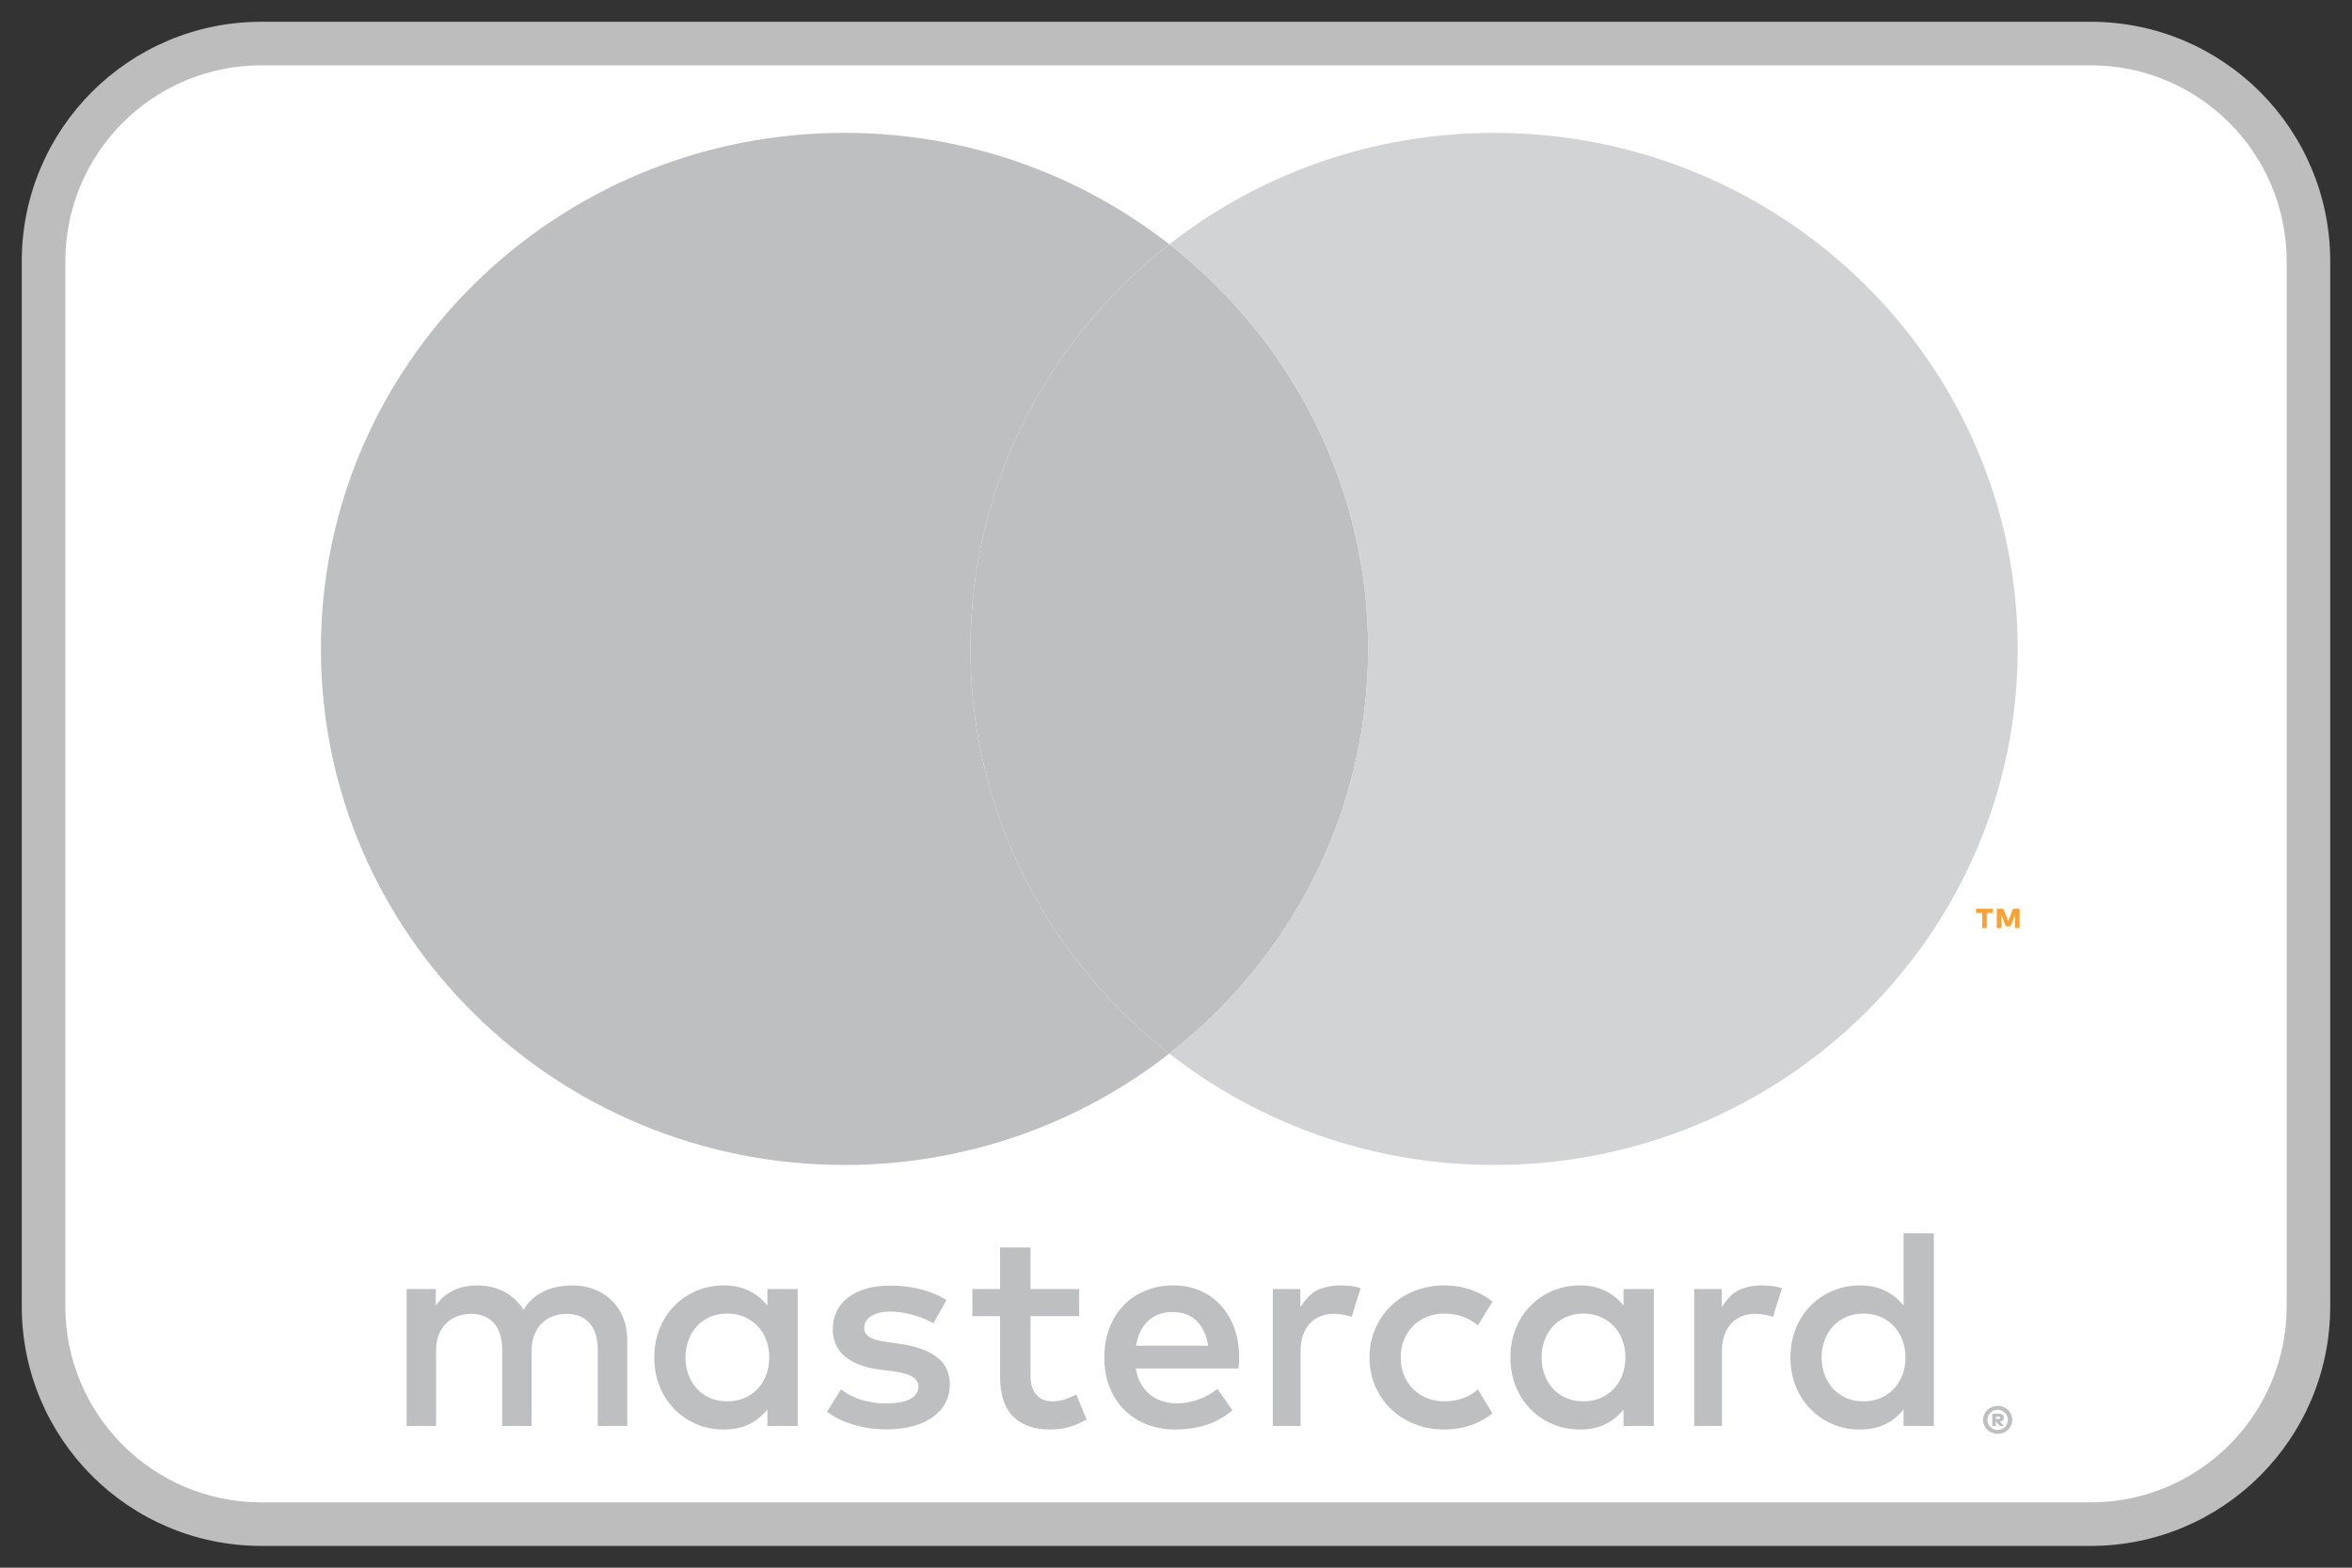 <svg width="54" height="36" viewBox="0 0 54 36" fill="none" xmlns="http://www.w3.org/2000/svg">
<rect x="0" y="0" width="54" height="36" fill="#333333" stroke="none"/>
<path d="M1 6C1 3.239 3.239 1 6 1H48C50.761 1 53 3.239 53 6V30C53 32.761 50.761 35 48 35H6C3.239 35 1 32.761 1 30V6Z" fill="white"/>
<path d="M48.441 1H5.559C3.041 1 1 2.842 1 5.115V30.885C1 33.158 3.041 35 5.559 35H48.441C50.959 35 53 33.158 53 30.885V5.115C53 2.842 50.959 1 48.441 1Z" stroke="#BDBFC1" stroke-width="0.085" stroke-miterlimit="22.926"/>
<path d="M14.05 29.868C13.938 29.757 13.805 29.671 13.652 29.61C13.498 29.549 13.33 29.518 13.147 29.518C13.05 29.518 12.95 29.526 12.846 29.543C12.742 29.559 12.64 29.588 12.54 29.63C12.44 29.671 12.345 29.729 12.255 29.802C12.164 29.875 12.086 29.968 12.019 30.079C11.912 29.905 11.766 29.767 11.583 29.667C11.399 29.568 11.189 29.518 10.953 29.518C10.873 29.518 10.791 29.525 10.706 29.54C10.621 29.554 10.537 29.579 10.453 29.613C10.369 29.648 10.289 29.696 10.213 29.756C10.137 29.816 10.068 29.892 10.005 29.984V29.6H9.335V32.745H10.012V31.002C10.012 30.868 10.033 30.75 10.076 30.646C10.119 30.542 10.177 30.455 10.249 30.385C10.32 30.315 10.405 30.262 10.501 30.226C10.598 30.19 10.701 30.171 10.811 30.171C11.039 30.171 11.215 30.242 11.341 30.385C11.467 30.527 11.529 30.73 11.529 30.995V32.745H12.206V31.002C12.206 30.868 12.228 30.75 12.271 30.646C12.314 30.542 12.371 30.455 12.443 30.385C12.515 30.315 12.599 30.262 12.696 30.226C12.793 30.19 12.896 30.171 13.005 30.171C13.233 30.171 13.41 30.242 13.535 30.385C13.661 30.527 13.724 30.73 13.724 30.995V32.745H14.401V30.769C14.401 30.585 14.37 30.416 14.309 30.263C14.248 30.11 14.161 29.978 14.05 29.868Z" fill="#BDBFC1"/>
<path d="M17.619 29.981C17.508 29.841 17.37 29.729 17.206 29.645C17.042 29.561 16.845 29.518 16.617 29.518C16.393 29.518 16.184 29.559 15.991 29.641C15.798 29.724 15.629 29.838 15.485 29.984C15.34 30.131 15.227 30.305 15.145 30.508C15.063 30.71 15.022 30.932 15.022 31.173C15.022 31.413 15.063 31.635 15.145 31.837C15.227 32.039 15.34 32.214 15.485 32.361C15.629 32.507 15.798 32.622 15.991 32.704C16.184 32.786 16.393 32.827 16.617 32.827C16.845 32.827 17.042 32.785 17.206 32.702C17.37 32.619 17.508 32.507 17.619 32.367V32.745H18.315V29.6H17.619V29.981ZM17.592 31.573C17.546 31.695 17.48 31.802 17.396 31.891C17.312 31.981 17.21 32.051 17.093 32.103C16.975 32.155 16.844 32.18 16.7 32.18C16.549 32.18 16.414 32.153 16.295 32.1C16.177 32.046 16.076 31.974 15.994 31.883C15.912 31.792 15.849 31.686 15.804 31.563C15.76 31.441 15.738 31.31 15.738 31.173C15.738 31.035 15.76 30.904 15.804 30.782C15.849 30.659 15.912 30.553 15.994 30.462C16.076 30.371 16.177 30.299 16.295 30.245C16.414 30.192 16.549 30.165 16.7 30.165C16.844 30.165 16.975 30.191 17.093 30.242C17.21 30.294 17.312 30.364 17.396 30.454C17.48 30.543 17.546 30.649 17.592 30.772C17.639 30.895 17.662 31.028 17.662 31.173C17.662 31.317 17.639 31.45 17.592 31.573Z" fill="#BDBFC1"/>
<path d="M21.514 31.168C21.318 31.018 21.046 30.918 20.698 30.867L20.368 30.818C20.295 30.807 20.226 30.795 20.162 30.78C20.097 30.766 20.042 30.747 19.995 30.723C19.949 30.699 19.911 30.668 19.884 30.631C19.856 30.594 19.842 30.548 19.842 30.493C19.842 30.382 19.895 30.291 20 30.223C20.106 30.154 20.254 30.119 20.445 30.119C20.545 30.119 20.643 30.128 20.739 30.145C20.836 30.163 20.927 30.185 21.014 30.211C21.101 30.237 21.179 30.266 21.25 30.298C21.321 30.33 21.381 30.36 21.43 30.388L21.73 29.853C21.564 29.748 21.369 29.667 21.147 29.609C20.925 29.551 20.689 29.522 20.438 29.522C20.234 29.522 20.051 29.545 19.889 29.592C19.727 29.639 19.588 29.706 19.474 29.793C19.36 29.879 19.272 29.984 19.211 30.109C19.15 30.234 19.12 30.374 19.12 30.529C19.12 30.783 19.211 30.988 19.394 31.145C19.577 31.301 19.846 31.404 20.201 31.452L20.534 31.494C20.725 31.521 20.866 31.563 20.954 31.621C21.043 31.679 21.087 31.753 21.087 31.842C21.087 31.961 21.026 32.054 20.904 32.123C20.782 32.192 20.601 32.226 20.361 32.226C20.23 32.226 20.113 32.218 20.01 32.2C19.907 32.182 19.813 32.159 19.727 32.13C19.642 32.1 19.565 32.066 19.497 32.028C19.43 31.989 19.367 31.949 19.309 31.905L18.986 32.42C19.102 32.505 19.223 32.574 19.349 32.627C19.476 32.679 19.6 32.72 19.722 32.75C19.844 32.78 19.96 32.799 20.068 32.809C20.177 32.819 20.273 32.824 20.355 32.824C20.583 32.824 20.788 32.798 20.969 32.748C21.15 32.698 21.302 32.627 21.425 32.536C21.549 32.446 21.643 32.337 21.709 32.212C21.774 32.086 21.807 31.947 21.807 31.796C21.807 31.527 21.709 31.318 21.514 31.168Z" fill="#BDBFC1"/>
<path d="M28.029 29.976C27.897 29.831 27.738 29.718 27.553 29.638C27.368 29.558 27.164 29.518 26.942 29.518C26.707 29.518 26.492 29.558 26.298 29.638C26.104 29.718 25.937 29.831 25.797 29.976C25.657 30.122 25.548 30.296 25.471 30.5C25.393 30.703 25.354 30.928 25.354 31.173C25.354 31.422 25.394 31.648 25.474 31.852C25.554 32.055 25.666 32.23 25.81 32.374C25.954 32.518 26.126 32.63 26.326 32.709C26.526 32.787 26.746 32.827 26.985 32.827C27.228 32.827 27.458 32.794 27.677 32.728C27.895 32.663 28.102 32.548 28.297 32.384L27.951 31.895C27.818 32 27.671 32.081 27.51 32.139C27.349 32.197 27.189 32.226 27.029 32.226C26.916 32.226 26.807 32.211 26.703 32.18C26.598 32.15 26.504 32.102 26.419 32.037C26.335 31.973 26.263 31.89 26.203 31.79C26.143 31.689 26.102 31.567 26.08 31.425H28.437C28.442 31.386 28.445 31.344 28.447 31.301C28.449 31.257 28.45 31.213 28.45 31.169C28.45 30.924 28.413 30.7 28.339 30.498C28.265 30.296 28.161 30.122 28.029 29.976ZM26.083 30.903C26.101 30.79 26.132 30.685 26.177 30.59C26.221 30.495 26.278 30.413 26.348 30.344C26.418 30.275 26.501 30.222 26.598 30.184C26.694 30.147 26.805 30.129 26.929 30.129C27.151 30.129 27.332 30.197 27.472 30.332C27.612 30.468 27.7 30.658 27.738 30.903H26.083Z" fill="#BDBFC1"/>
<path d="M37.275 29.981C37.164 29.841 37.026 29.729 36.862 29.645C36.697 29.561 36.501 29.518 36.273 29.518C36.048 29.518 35.84 29.559 35.647 29.641C35.453 29.724 35.285 29.838 35.141 29.984C34.996 30.131 34.883 30.305 34.801 30.508C34.719 30.71 34.678 30.932 34.678 31.173C34.678 31.413 34.719 31.635 34.801 31.837C34.883 32.039 34.996 32.214 35.141 32.361C35.285 32.507 35.453 32.622 35.647 32.704C35.84 32.786 36.048 32.827 36.273 32.827C36.501 32.827 36.697 32.785 36.862 32.702C37.026 32.619 37.164 32.507 37.275 32.367V32.745H37.971V29.6H37.275V29.981ZM37.248 31.573C37.202 31.695 37.136 31.802 37.052 31.891C36.967 31.981 36.866 32.051 36.749 32.103C36.631 32.155 36.5 32.18 36.356 32.18C36.205 32.18 36.07 32.153 35.951 32.1C35.832 32.046 35.732 31.974 35.65 31.883C35.568 31.792 35.505 31.686 35.46 31.563C35.416 31.441 35.393 31.31 35.393 31.173C35.393 31.035 35.416 30.904 35.46 30.782C35.505 30.659 35.568 30.553 35.65 30.462C35.732 30.371 35.832 30.299 35.951 30.245C36.07 30.192 36.205 30.165 36.356 30.165C36.5 30.165 36.631 30.191 36.749 30.242C36.866 30.294 36.967 30.364 37.052 30.454C37.136 30.543 37.202 30.649 37.248 30.772C37.295 30.895 37.318 31.028 37.318 31.173C37.318 31.317 37.295 31.45 37.248 31.573Z" fill="#BDBFC1"/>
<path d="M24.497 32.118C24.385 32.16 24.275 32.18 24.166 32.18C24.095 32.18 24.029 32.169 23.968 32.148C23.907 32.126 23.854 32.091 23.808 32.044C23.762 31.997 23.727 31.936 23.7 31.862C23.673 31.788 23.66 31.698 23.66 31.593V30.224H24.777V29.6H23.66V28.648H22.961V29.6H22.325V30.224H22.961V31.606C22.961 32.024 23.061 32.332 23.262 32.53C23.463 32.728 23.744 32.827 24.106 32.827C24.308 32.827 24.489 32.797 24.651 32.735C24.757 32.695 24.855 32.648 24.948 32.597L24.71 32.023C24.643 32.058 24.572 32.09 24.497 32.118Z" fill="#BDBFC1"/>
<path d="M30.78 29.518C30.585 29.518 30.408 29.553 30.251 29.623C30.093 29.694 29.961 29.862 29.855 30.013V29.6H29.223V32.745H29.861V31.015C29.861 30.882 29.88 30.762 29.918 30.657C29.956 30.552 30.008 30.464 30.074 30.391C30.141 30.319 30.221 30.265 30.314 30.227C30.407 30.19 30.509 30.171 30.62 30.171C30.705 30.171 30.796 30.181 30.893 30.201C30.943 30.211 30.99 30.223 31.033 30.238L31.239 29.581C31.183 29.564 31.126 29.549 31.068 29.54C30.983 29.525 30.887 29.518 30.78 29.518Z" fill="#BDBFC1"/>
<path d="M40.454 29.518C40.259 29.518 40.082 29.553 39.924 29.623C39.767 29.694 39.635 29.862 39.529 30.013V29.6H38.897V32.745H39.535V31.015C39.535 30.882 39.554 30.762 39.592 30.657C39.629 30.552 39.682 30.464 39.748 30.391C39.815 30.319 39.895 30.265 39.988 30.227C40.081 30.19 40.183 30.171 40.294 30.171C40.379 30.171 40.47 30.181 40.567 30.201C40.617 30.211 40.663 30.223 40.707 30.238L40.913 29.581C40.857 29.564 40.8 29.549 40.742 29.54C40.657 29.525 40.56 29.518 40.454 29.518Z" fill="#BDBFC1"/>
<path d="M43.705 28.322V29.981C43.594 29.841 43.456 29.729 43.291 29.645C43.127 29.561 42.931 29.518 42.702 29.518C42.478 29.518 42.27 29.559 42.076 29.642C41.883 29.724 41.714 29.838 41.57 29.984C41.426 30.131 41.313 30.306 41.23 30.508C41.148 30.71 41.107 30.932 41.107 31.173C41.107 31.413 41.148 31.635 41.23 31.837C41.313 32.04 41.426 32.214 41.57 32.361C41.714 32.508 41.883 32.622 42.076 32.704C42.27 32.786 42.478 32.827 42.702 32.827C42.931 32.827 43.127 32.785 43.291 32.702C43.456 32.619 43.594 32.508 43.705 32.367V32.745H44.4V28.322H43.705ZM43.678 31.573C43.631 31.696 43.566 31.802 43.481 31.892C43.397 31.981 43.296 32.052 43.178 32.103C43.061 32.155 42.93 32.18 42.785 32.18C42.635 32.18 42.5 32.154 42.381 32.1C42.262 32.046 42.162 31.974 42.08 31.883C41.998 31.793 41.934 31.686 41.89 31.563C41.845 31.441 41.823 31.311 41.823 31.173C41.823 31.035 41.845 30.905 41.89 30.782C41.934 30.66 41.998 30.553 42.08 30.462C42.162 30.371 42.262 30.299 42.381 30.245C42.5 30.192 42.635 30.165 42.785 30.165C42.93 30.165 43.061 30.191 43.178 30.242C43.296 30.294 43.397 30.364 43.481 30.454C43.566 30.544 43.631 30.65 43.678 30.772C43.725 30.895 43.748 31.028 43.748 31.173C43.748 31.317 43.725 31.451 43.678 31.573Z" fill="#BDBFC1"/>
<path d="M32.446 30.445C32.534 30.357 32.64 30.288 32.762 30.239C32.884 30.19 33.016 30.165 33.158 30.165C33.315 30.165 33.46 30.189 33.594 30.239C33.724 30.286 33.836 30.353 33.932 30.437L34.267 29.888C34.141 29.789 34 29.708 33.843 29.645C33.633 29.561 33.405 29.518 33.158 29.518C32.912 29.518 32.684 29.561 32.474 29.645C32.264 29.729 32.083 29.845 31.931 29.993C31.779 30.14 31.66 30.315 31.573 30.516C31.487 30.717 31.443 30.936 31.443 31.173C31.443 31.409 31.487 31.628 31.573 31.829C31.66 32.03 31.779 32.205 31.931 32.352C32.083 32.5 32.264 32.616 32.474 32.7C32.684 32.785 32.912 32.827 33.158 32.827C33.405 32.827 33.633 32.785 33.843 32.7C34 32.637 34.141 32.556 34.267 32.457L33.932 31.908C33.836 31.992 33.724 32.059 33.594 32.106C33.46 32.156 33.315 32.18 33.158 32.18C33.016 32.18 32.884 32.156 32.762 32.106C32.64 32.057 32.534 31.988 32.446 31.899C32.357 31.811 32.287 31.705 32.236 31.581C32.185 31.458 32.159 31.321 32.159 31.173C32.159 31.024 32.185 30.887 32.236 30.764C32.287 30.64 32.357 30.534 32.446 30.445Z" fill="#BDBFC1"/>
<path d="M45.866 32.284C45.913 32.284 45.956 32.293 45.997 32.309C46.037 32.326 46.073 32.349 46.103 32.379C46.133 32.407 46.157 32.441 46.174 32.48C46.192 32.519 46.2 32.56 46.2 32.605C46.2 32.649 46.192 32.69 46.174 32.729C46.157 32.768 46.133 32.802 46.103 32.831C46.073 32.861 46.037 32.884 45.997 32.901C45.956 32.917 45.913 32.926 45.866 32.926C45.819 32.926 45.775 32.917 45.734 32.901C45.693 32.884 45.657 32.861 45.627 32.831C45.597 32.802 45.573 32.768 45.556 32.729C45.539 32.69 45.53 32.649 45.53 32.605C45.53 32.56 45.539 32.519 45.556 32.48C45.573 32.441 45.597 32.407 45.627 32.379C45.657 32.349 45.693 32.326 45.734 32.309C45.775 32.293 45.819 32.284 45.866 32.284ZM45.866 32.837C45.899 32.837 45.929 32.831 45.958 32.819C45.986 32.806 46.011 32.79 46.032 32.769C46.053 32.748 46.069 32.724 46.081 32.695C46.093 32.667 46.099 32.637 46.099 32.605C46.099 32.573 46.093 32.543 46.081 32.514C46.069 32.486 46.053 32.462 46.032 32.441C46.011 32.42 45.986 32.404 45.958 32.392C45.929 32.38 45.899 32.373 45.866 32.373C45.833 32.373 45.802 32.38 45.773 32.392C45.744 32.404 45.719 32.42 45.698 32.441C45.677 32.462 45.66 32.486 45.648 32.514C45.636 32.543 45.63 32.573 45.63 32.605C45.63 32.637 45.636 32.667 45.648 32.695C45.66 32.724 45.677 32.748 45.698 32.769C45.719 32.79 45.744 32.806 45.773 32.819C45.802 32.831 45.833 32.837 45.866 32.837ZM45.885 32.463C45.925 32.463 45.955 32.471 45.975 32.489C45.996 32.506 46.006 32.529 46.006 32.558C46.006 32.581 45.999 32.6 45.984 32.615C45.969 32.63 45.948 32.64 45.92 32.645L46.01 32.747H45.913L45.832 32.648H45.823V32.747H45.742V32.463H45.885ZM45.823 32.532V32.584H45.884C45.896 32.584 45.906 32.582 45.913 32.578C45.919 32.574 45.923 32.568 45.923 32.558C45.923 32.549 45.919 32.542 45.913 32.538C45.906 32.534 45.896 32.532 45.884 32.532H45.823Z" fill="#BDBFC1"/>
<path d="M22.281 14.902C22.281 11.134 24.066 7.78 26.846 5.61C24.797 4.009 22.207 3.051 19.389 3.051C12.75 3.051 7.368 8.357 7.368 14.902C7.368 21.447 12.75 26.752 19.389 26.752C22.207 26.752 24.797 25.794 26.846 24.194C24.066 22.023 22.281 18.669 22.281 14.902Z" fill="#BDBFC1"/>
<path d="M22.281 14.902C22.281 18.669 24.066 22.023 26.846 24.194C29.626 22.023 31.411 18.669 31.411 14.902C31.411 11.134 29.626 7.78 26.846 5.61C24.066 7.78 22.281 11.134 22.281 14.902Z" fill="#BDBFC1"/>
<path d="M45.51 21.312V20.965H45.367V20.869H45.757V20.965H45.615V21.312H45.51ZM46.263 21.312V21.005L46.162 21.27H46.051L45.95 21.006V21.312H45.845V20.869H45.995L46.107 21.152L46.218 20.869H46.368V21.312H46.263Z" fill="#F9A233"/>
<path d="M34.303 3.051C31.485 3.051 28.896 4.009 26.846 5.61C29.626 7.78 31.411 11.134 31.411 14.902C31.411 18.669 29.626 22.023 26.846 24.194C28.896 25.794 31.485 26.752 34.303 26.752C40.942 26.752 46.325 21.447 46.325 14.902C46.325 8.357 40.942 3.051 34.303 3.051Z" fill="#D2D3D5"/>
<path d="M6 1.5H48V0.5H6V1.5ZM52.5 6V30H53.5V6H52.5ZM48 34.5H6V35.5H48V34.5ZM1.5 30V6H0.5V30H1.5ZM6 34.5C3.515 34.5 1.5 32.485 1.5 30H0.5C0.5 33.038 2.962 35.5 6 35.5V34.5ZM52.5 30C52.5 32.485 50.485 34.5 48 34.5V35.5C51.038 35.5 53.5 33.038 53.5 30H52.5ZM48 1.5C50.485 1.5 52.5 3.515 52.5 6H53.5C53.5 2.962 51.038 0.5 48 0.5V1.5ZM6 0.5C2.962 0.5 0.5 2.962 0.5 6H1.5C1.5 3.515 3.515 1.5 6 1.5V0.5Z" fill="#BDBDBD"/>
</svg>
